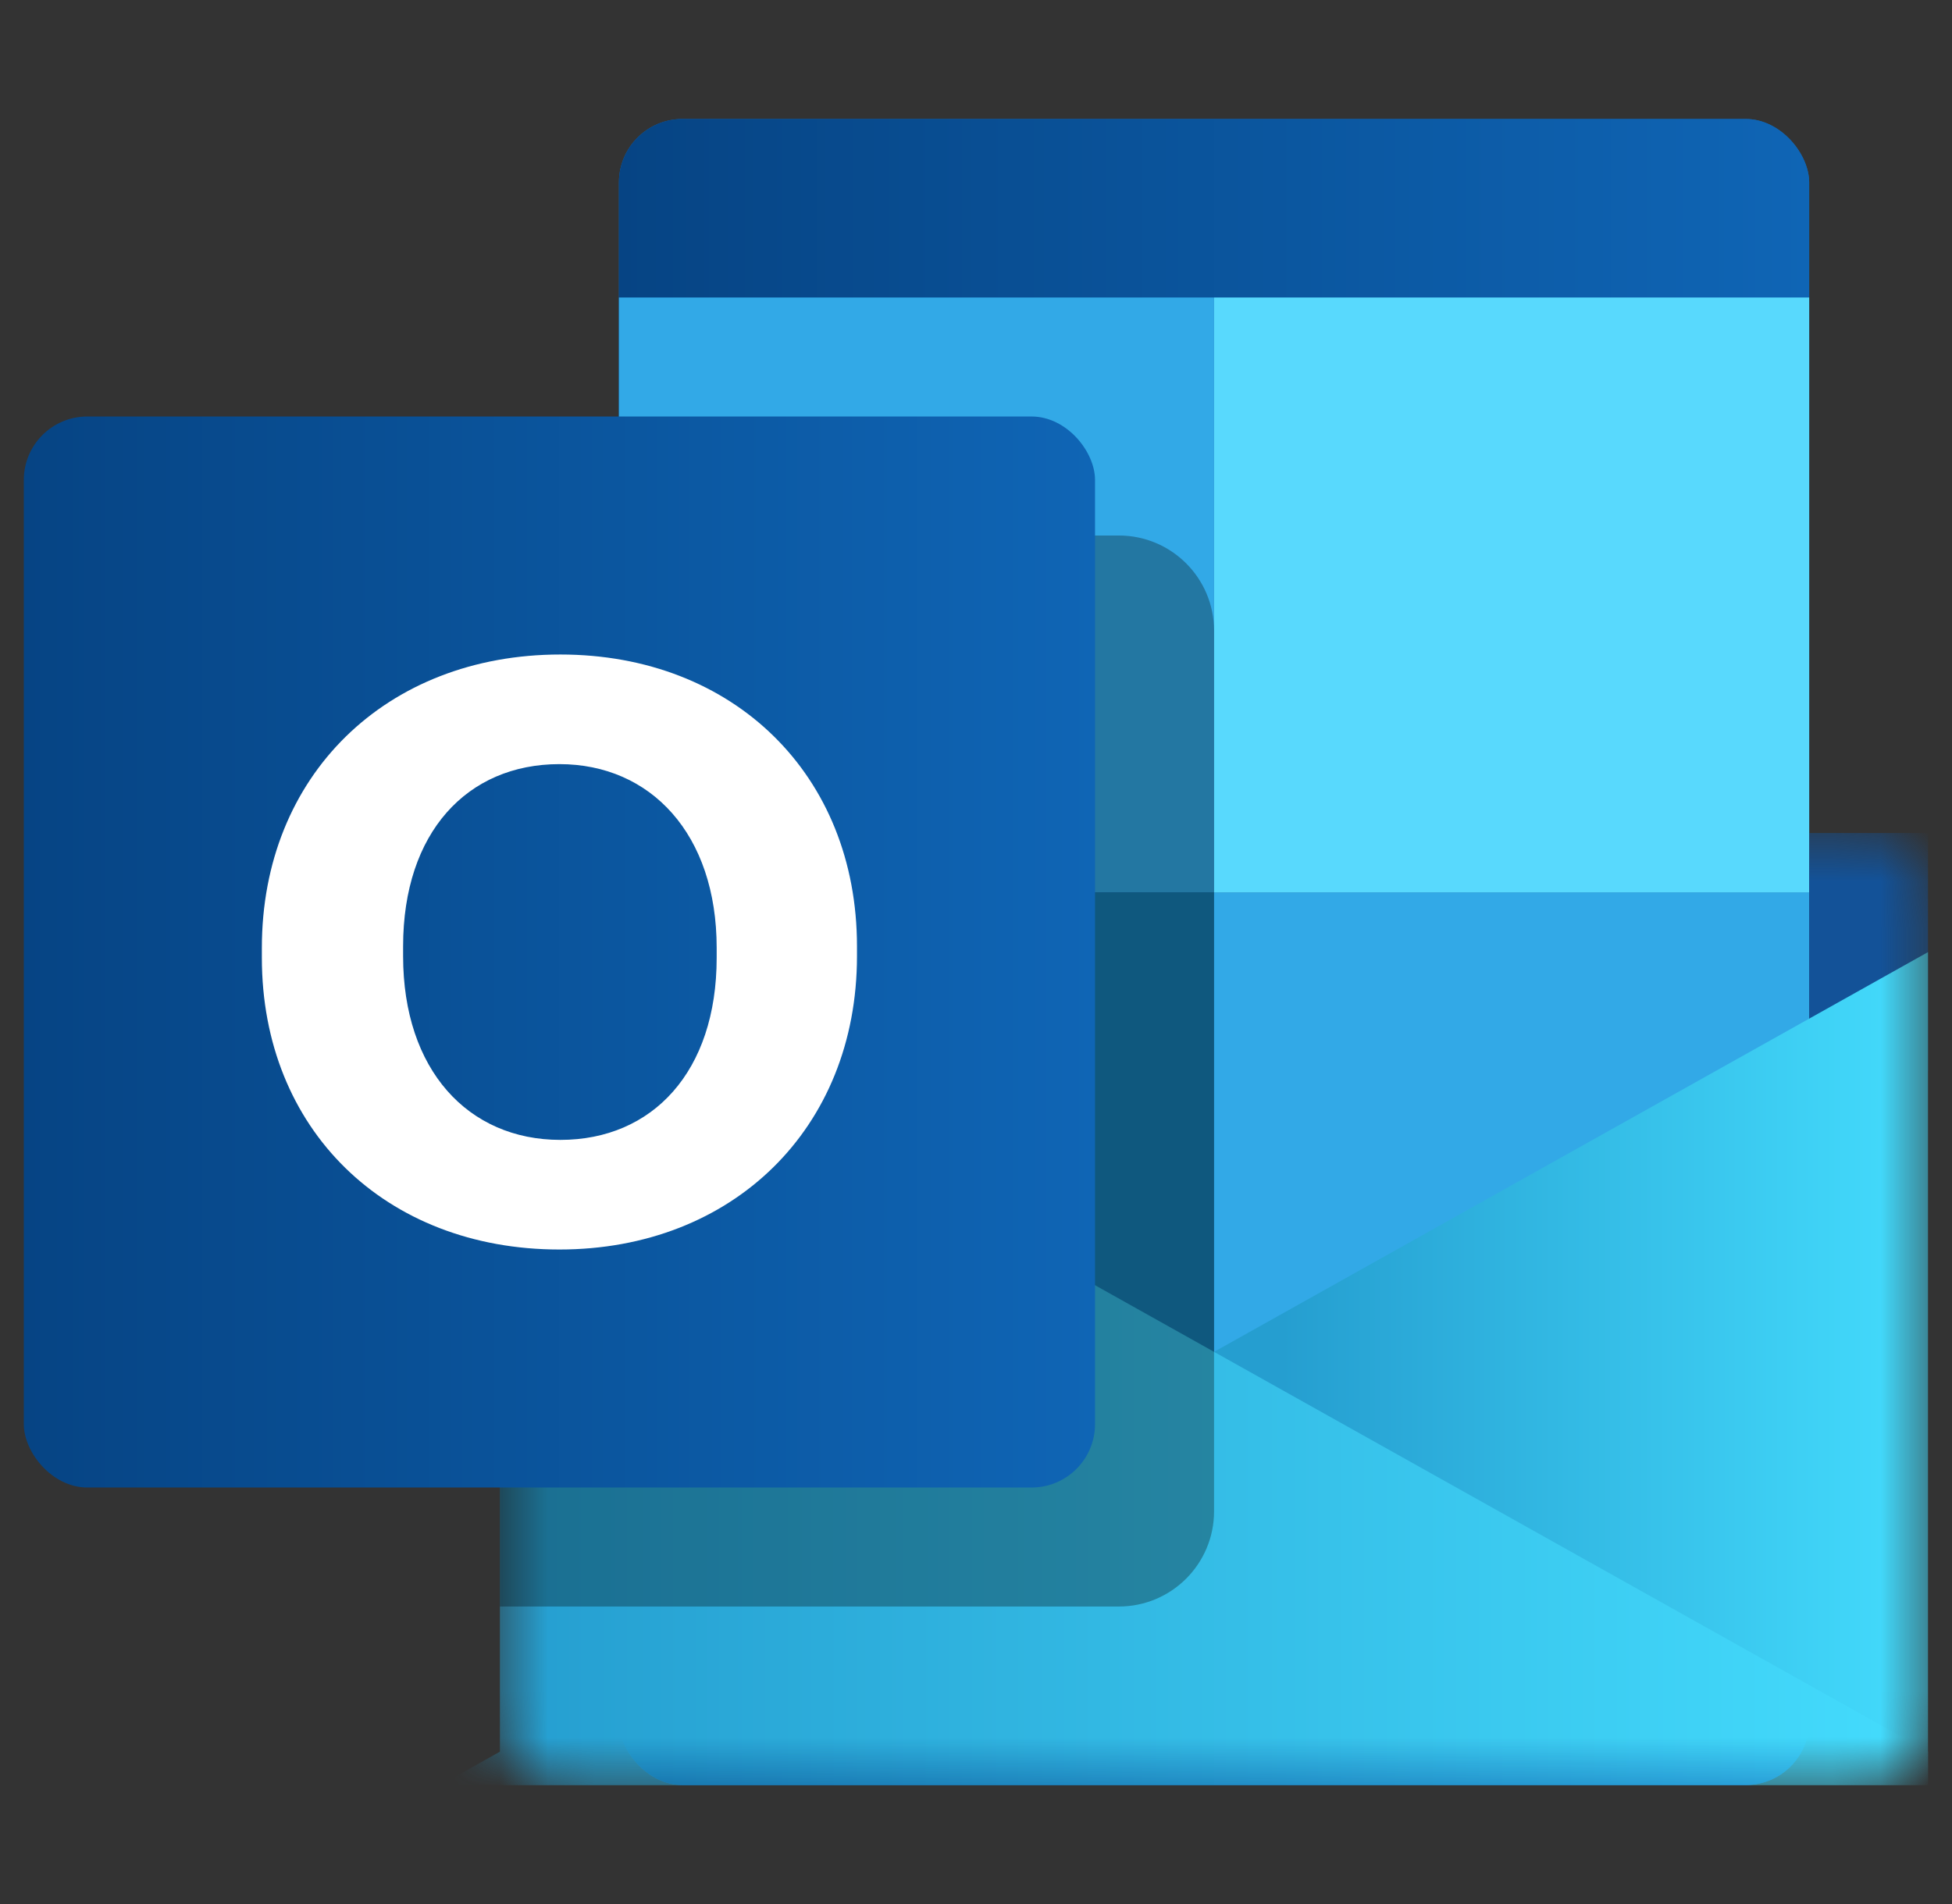 <svg width="41" height="40" viewBox="0 0 41 40" fill="none" xmlns="http://www.w3.org/2000/svg">
<rect x="0" y="0" width="41" height="40" fill="#333333" stroke="none"/>
<g clip-path="url(#clip0_170_409)">
<rect x="13" y="2.5" width="25" height="35" rx="1.333" fill="#1066B5"/>
<rect x="13" y="2.5" width="25" height="35" rx="1.333" fill="url(#paint0_linear_170_409)"/>
<rect x="13" y="6.25" width="12.5" height="12.5" fill="#32A9E7"/>
<rect x="13" y="18.75" width="12.5" height="12.5" fill="#167EB4"/>
<rect x="25.5" y="18.75" width="12.5" height="12.5" fill="#32A9E7"/>
<rect x="25.5" y="6.25" width="12.5" height="12.5" fill="#58D9FD"/>
<mask id="mask0_170_409" style="mask-type:alpha" maskUnits="userSpaceOnUse" x="10" y="17" width="31" height="21">
<path d="M10.5 17.5H39.167C39.903 17.5 40.5 18.097 40.5 18.833V36.167C40.5 36.903 39.903 37.5 39.167 37.5H11.833C11.097 37.5 10.5 36.903 10.5 36.167V17.5Z" fill="url(#paint1_linear_170_409)"/>
</mask>
<g mask="url(#mask0_170_409)">
<path d="M40.5 17.5V22.5H38V17.5H40.5Z" fill="#135298"/>
<path d="M40.5 37.5V20L9.25 37.5H40.5Z" fill="url(#paint2_linear_170_409)"/>
<path d="M10.5 37.5V20L41.75 37.5H10.5Z" fill="url(#paint3_linear_170_409)"/>
</g>
<path d="M10.5 13.25C10.5 12.145 11.395 11.25 12.5 11.25H23.5C24.605 11.25 25.5 12.145 25.5 13.25V31.75C25.5 32.855 24.605 33.75 23.5 33.75H10.5V13.25Z" fill="black" fill-opacity="0.3"/>
<rect x="0.5" y="8.75" width="22.5" height="22.5" rx="1.333" fill="url(#paint4_linear_170_409)"/>
<path d="M18 20.087V19.879C18 16.278 15.409 13.75 11.77 13.75C8.111 13.75 5.5 16.295 5.5 19.913V20.121C5.5 23.722 8.091 26.25 11.75 26.25C15.389 26.25 18 23.705 18 20.087ZM15.053 20.121C15.053 22.51 13.708 23.947 11.77 23.947C9.831 23.947 8.467 22.476 8.467 20.087V19.879C8.467 17.49 9.812 16.053 11.75 16.053C13.668 16.053 15.053 17.524 15.053 19.913V20.121Z" fill="white"/>
</g>
<defs>
<linearGradient id="paint0_linear_170_409" x1="13" y1="20" x2="38" y2="20" gradientUnits="userSpaceOnUse">
<stop stop-color="#064484"/>
<stop offset="1" stop-color="#0F65B5"/>
</linearGradient>
<linearGradient id="paint1_linear_170_409" x1="10.5" y1="33.462" x2="40.5" y2="33.462" gradientUnits="userSpaceOnUse">
<stop stop-color="#1B366F"/>
<stop offset="1" stop-color="#2657B0"/>
</linearGradient>
<linearGradient id="paint2_linear_170_409" x1="40.5" y1="28.75" x2="10.5" y2="28.75" gradientUnits="userSpaceOnUse">
<stop stop-color="#44DCFD"/>
<stop offset="0.453" stop-color="#259ED0"/>
</linearGradient>
<linearGradient id="paint3_linear_170_409" x1="10.5" y1="28.75" x2="40.5" y2="28.75" gradientUnits="userSpaceOnUse">
<stop stop-color="#259ED0"/>
<stop offset="1" stop-color="#44DCFD"/>
</linearGradient>
<linearGradient id="paint4_linear_170_409" x1="0.5" y1="20" x2="23" y2="20" gradientUnits="userSpaceOnUse">
<stop stop-color="#064484"/>
<stop offset="1" stop-color="#0F65B5"/>
</linearGradient>
<clipPath id="clip0_170_409">
<rect width="40" height="40" fill="white" transform="translate(0.5)"/>
</clipPath>
</defs>
</svg>

